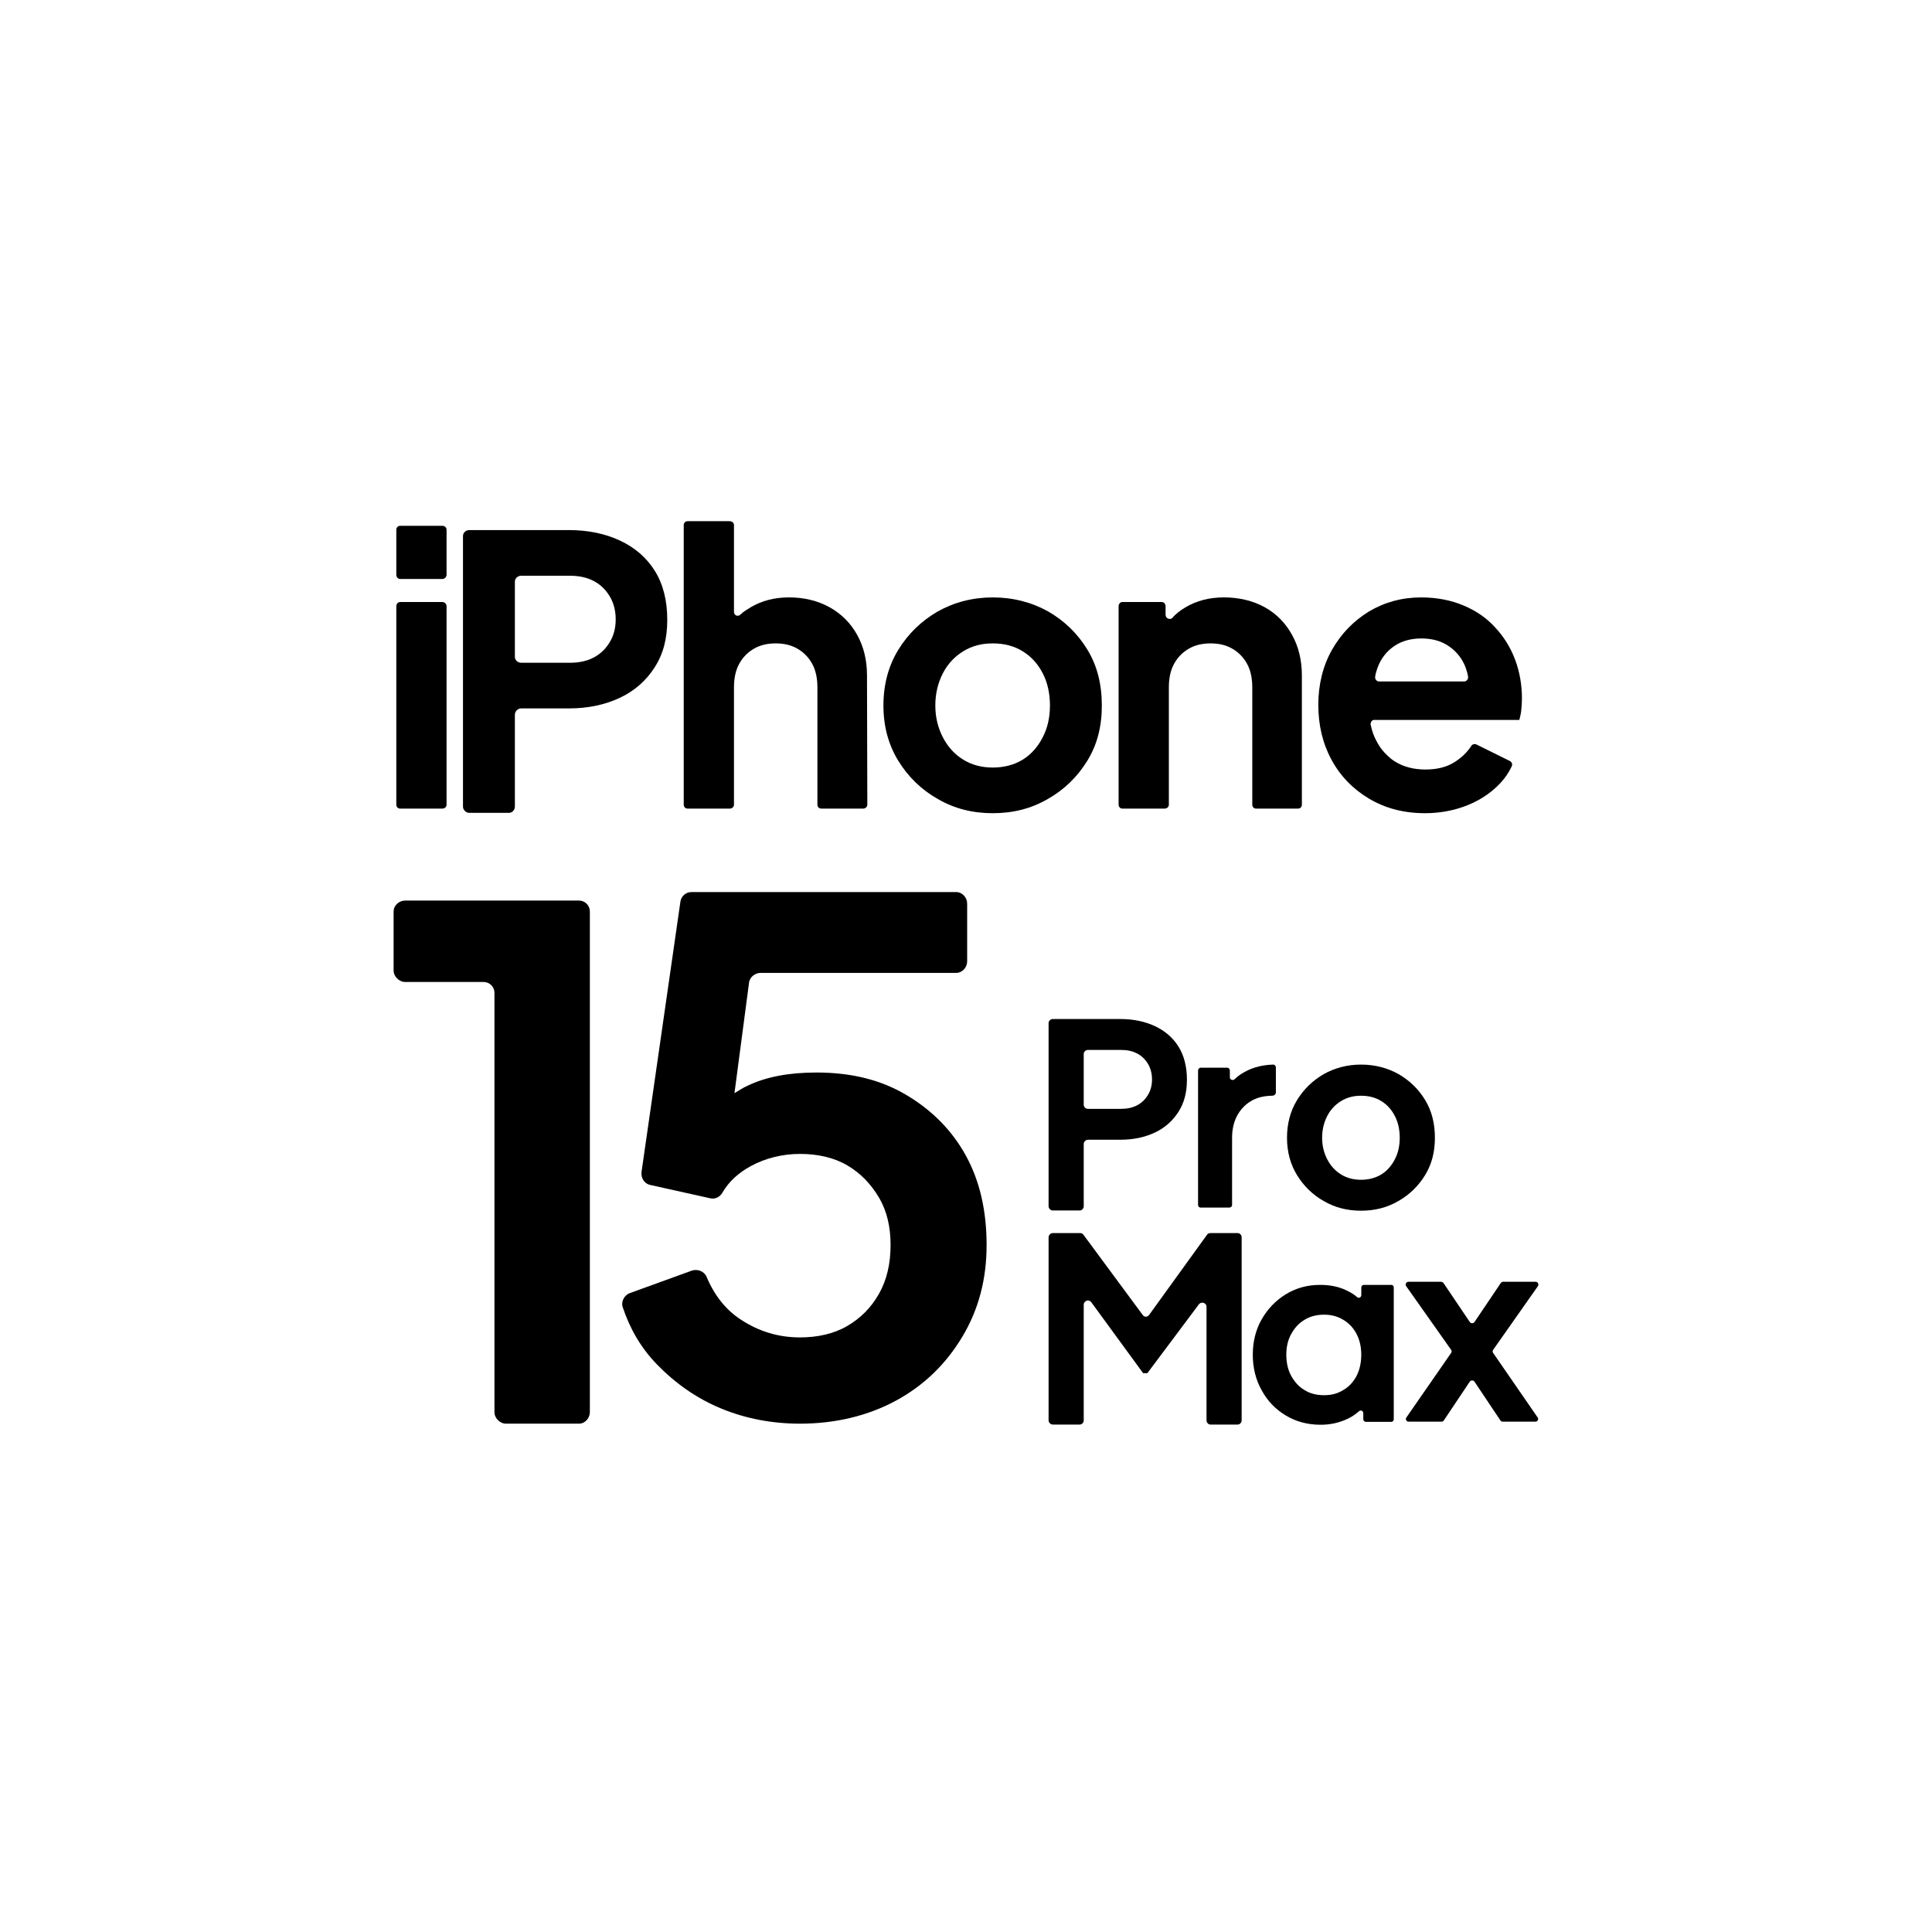 <?xml version="1.0" encoding="UTF-8"?>
<svg id="Layer_1" data-name="Layer 1" xmlns="http://www.w3.org/2000/svg" viewBox="0 0 1000 1000">
  <g>
    <path d="M255.94,513.93c0-3.14-2.52-5.66-5.66-5.66h-40.57c-3.14,0-5.98-2.83-5.98-5.98v-30.5c0-3.14,2.83-5.66,5.98-5.66h89.94c3.14,0,5.66,2.52,5.66,5.66v259.12c0,3.14-2.52,5.98-5.66,5.98h-37.74c-3.14,0-5.98-2.83-5.98-5.98v-216.98Z"/>
    <path d="M498.08,691.92c-8.49,14.15-19.81,25.16-34.28,33.02-14.47,7.86-31.45,11.95-49.69,11.95-14.15,0-27.99-2.52-40.88-7.86-12.89-5.34-23.9-13.21-33.33-22.95-8.18-8.49-13.84-18.24-17.61-29.56-.94-2.83.94-6.29,3.77-7.23l32.08-11.64c2.83-.94,6.29.31,7.55,3.14,4.09,9.75,10.06,17.3,17.92,22.33,9.12,5.98,19.18,9.12,30.5,9.12,9.12,0,17.61-1.89,24.53-5.97,6.92-4.09,12.26-9.43,16.35-16.67,4.09-7.23,5.97-15.72,5.97-25.16s-1.89-17.61-5.97-24.53c-4.09-6.92-9.43-12.58-16.35-16.67-6.92-4.09-15.41-5.98-24.53-5.98s-17.92,2.2-25.47,6.29c-6.29,3.46-11.32,7.86-14.78,13.84-1.26,2.2-3.77,3.46-6.29,2.83l-31.13-6.92c-2.83-.63-4.72-3.46-4.4-6.6l20.13-139.94c.32-2.83,2.83-5.03,5.66-5.03h137.11c3.14,0,5.66,2.83,5.66,5.98v29.87c0,3.14-2.52,5.98-5.66,5.98h-101.26c-2.83,0-5.66,2.2-5.97,5.03l-7.55,57.23c2.2-1.26,4.4-2.83,6.6-3.77,9.75-4.72,21.7-6.92,35.85-6.92,17.92,0,33.33,3.77,46.54,11.64,13.21,7.86,23.58,18.24,30.82,31.44,7.23,13.21,10.69,28.62,10.69,46.23s-4.09,33.33-12.58,47.48Z"/>
  </g>
  <g>
    <g>
      <path d="M542.76,529.51c0-1.15,1.04-2.07,2.19-2.07h34.88c6.79,0,12.78,1.27,17.95,3.68,5.18,2.42,9.32,5.99,12.2,10.59,2.88,4.6,4.37,10.36,4.37,17.15s-1.5,12.2-4.49,16.8c-2.99,4.6-7.02,8.17-12.2,10.59-5.18,2.42-11.05,3.68-17.84,3.68h-16.69c-1.15,0-2.19,1.04-2.19,2.19v32.23c0,1.15-.92,2.19-2.07,2.19h-13.93c-1.15,0-2.19-1.04-2.19-2.19v-94.84ZM563.13,573.94h17.04c3.22,0,5.98-.58,8.4-1.84,2.42-1.27,4.26-3.11,5.64-5.41,1.38-2.3,2.07-4.95,2.07-7.94s-.69-5.75-2.07-8.06c-1.38-2.3-3.22-4.14-5.64-5.41s-5.18-1.84-8.4-1.84h-17.04c-1.15,0-2.19.92-2.19,2.07v26.36c0,1.15,1.03,2.07,2.19,2.07Z"/>
      <path d="M660.39,552.53v12.89c0,.92-.81,1.73-1.96,1.73-1.84,0-4.83.23-7.71,1.27-.46.23-1.73.58-3.22,1.5-3.11,1.84-5.52,4.49-7.25,7.71-1.73,3.34-2.53,7.14-2.53,11.28v34.76c0,.81-.69,1.38-1.5,1.38h-14.73c-.81,0-1.38-.58-1.38-1.38v-69.52c0-.81.58-1.5,1.38-1.5h13.7c.81,0,1.38.69,1.38,1.5v3.45c0,1.27,1.5,1.84,2.42,1.04,1.73-1.73,3.8-3.11,6.1-4.26,4.03-2.07,8.75-3.22,13.93-3.34.81,0,1.38.69,1.38,1.5Z"/>
      <path d="M685.26,621.71c-5.75-3.22-10.47-7.83-13.93-13.47-3.45-5.64-5.18-12.09-5.18-19.34s1.73-13.81,5.18-19.45c3.45-5.64,8.06-10.13,13.81-13.47,5.76-3.22,12.2-4.95,19.34-4.95s13.7,1.73,19.45,4.95c5.75,3.34,10.24,7.71,13.7,13.35,3.45,5.64,5.07,12.2,5.07,19.57s-1.61,13.7-5.07,19.34-8.17,10.24-13.93,13.47c-5.76,3.34-12.09,4.95-19.22,4.95s-13.47-1.61-19.22-4.95ZM714.95,607.89c2.99-1.84,5.3-4.49,7.02-7.83,1.73-3.34,2.53-7.02,2.53-11.16s-.81-7.94-2.53-11.28c-1.73-3.34-4.03-5.87-7.02-7.71s-6.45-2.76-10.47-2.76-7.37.92-10.36,2.76c-2.99,1.84-5.41,4.37-7.14,7.71-1.73,3.34-2.65,7.14-2.65,11.28s.92,7.83,2.65,11.16c1.73,3.34,4.14,5.99,7.14,7.83,2.99,1.84,6.44,2.76,10.36,2.76s7.48-.92,10.47-2.76Z"/>
    </g>
    <g>
      <path d="M642.67,735.16c0,1.15-.92,2.19-2.07,2.19h-14.04c-1.15,0-2.07-1.04-2.07-2.19v-58.82c0-1.27-1.15-2.07-2.19-2.07-.58,0-1.27.23-1.73.81l-26.7,35.68h-2.19l-26.82-36.72c-.46-.58-1.15-.92-1.73-.92-1.04,0-2.19.92-2.19,2.19v59.85c0,1.15-.92,2.19-2.07,2.19h-13.93c-1.15,0-2.19-1.04-2.19-2.19v-94.73c0-1.15,1.04-2.19,2.19-2.19h14.16c.69,0,1.38.35,1.73.92l30.62,41.44c.46.58.92.92,1.61.92s1.27-.35,1.73-.92l29.93-41.44c.35-.58,1.04-.92,1.73-.92h14.16c1.15,0,2.07,1.04,2.07,2.19v94.73Z"/>
      <path d="M705.98,665.06h14.16c.81,0,1.27.58,1.27,1.38v68.14c0,.81-.58,1.38-1.27,1.38h-13.12c-.69,0-1.38-.58-1.38-1.38v-3.11c0-1.15-1.27-1.84-2.19-1.04-1.84,1.61-3.8,2.99-6.1,4.03-4.26,1.96-8.75,2.99-13.81,2.99-6.68,0-12.78-1.61-18.07-4.83-5.3-3.22-9.44-7.48-12.43-13.01-3.11-5.52-4.6-11.74-4.6-18.42s1.5-12.89,4.6-18.3c3.11-5.41,7.25-9.78,12.55-13.01,5.29-3.22,11.16-4.83,17.72-4.83,5.41,0,10.13,1.04,14.16,3.11,1.84.92,3.57,1.96,4.95,3.22.92.81,2.19.12,2.19-1.04v-3.91c0-.81.58-1.38,1.38-1.38ZM704.59,701.2c0-4.03-.81-7.6-2.42-10.7-1.61-3.11-3.91-5.64-6.91-7.37-2.99-1.84-6.22-2.65-9.9-2.65s-7.25.81-10.13,2.65c-2.99,1.73-5.18,4.26-6.91,7.37-1.73,3.11-2.53,6.68-2.53,10.7s.81,7.83,2.53,10.93c1.73,3.11,3.91,5.64,6.91,7.37,2.88,1.84,6.33,2.65,10.13,2.65s6.91-.81,9.9-2.65c2.99-1.73,5.29-4.26,6.91-7.37,1.61-3.11,2.42-6.91,2.42-10.93Z"/>
      <path d="M795.87,733.66c.69.92,0,2.19-1.15,2.19h-16.92c-.46,0-.92-.23-1.15-.58l-13.47-20.14c-.58-.81-1.84-.81-2.42,0l-13.47,20.14c-.23.35-.69.58-1.15.58h-17.03c-1.15,0-1.84-1.27-1.15-2.19l23.14-33.38c.35-.46.35-1.15,0-1.61l-23.25-32.92c-.69-.92,0-2.3,1.15-2.3h16.92c.46,0,1.04.35,1.27.69l13.58,20.14c.58.81,1.84.81,2.42,0l13.58-20.14c.23-.35.69-.69,1.15-.69h16.92c1.15,0,1.84,1.38,1.15,2.3l-23.14,32.92c-.35.46-.35,1.15,0,1.61l23.02,33.38Z"/>
    </g>
  </g>
  <g>
    <path d="M205.13,274.19c0-1.19.85-2.04,2.04-2.04h21.76c1.19,0,2.21.85,2.21,2.04v23.29c0,1.19-1.02,2.21-2.21,2.21h-21.76c-1.19,0-2.04-1.02-2.04-2.21v-23.29ZM205.13,313.8c0-1.19.85-2.21,2.04-2.21h21.76c1.19,0,2.21,1.02,2.21,2.21v102.69c0,1.19-1.02,2.04-2.21,2.04h-21.76c-1.19,0-2.04-.85-2.04-2.04v-102.69Z"/>
    <path d="M239.64,277.42c0-1.7,1.53-3.06,3.23-3.06h51.51c10.03,0,18.87,1.87,26.52,5.44,7.65,3.57,13.77,8.84,18.02,15.64,4.25,6.8,6.46,15.3,6.46,25.33s-2.21,18.02-6.63,24.82c-4.42,6.8-10.37,12.07-18.02,15.64s-16.32,5.44-26.35,5.44h-24.65c-1.7,0-3.23,1.53-3.23,3.23v47.6c0,1.7-1.36,3.23-3.06,3.23h-20.57c-1.7,0-3.23-1.53-3.23-3.23v-140.09ZM269.73,343.05h25.16c4.76,0,8.84-.85,12.41-2.72s6.29-4.59,8.33-7.99c2.04-3.4,3.06-7.31,3.06-11.73s-1.02-8.5-3.06-11.9c-2.04-3.4-4.76-6.12-8.33-7.99s-7.65-2.72-12.41-2.72h-25.16c-1.7,0-3.23,1.36-3.23,3.06v38.93c0,1.7,1.53,3.06,3.23,3.06Z"/>
    <path d="M448.93,416.49c0,1.19-1.02,2.04-2.21,2.04h-21.59c-1.19,0-2.04-.85-2.04-2.04v-60.69c0-4.76-.85-8.84-2.72-12.24s-4.42-5.95-7.65-7.82c-3.23-1.87-6.97-2.72-11.22-2.72s-7.99.85-11.22,2.72c-3.23,1.87-5.78,4.42-7.65,7.82-1.87,3.4-2.72,7.48-2.72,12.24v60.69c0,1.19-1.02,2.04-2.21,2.04h-21.76c-1.19,0-2.04-.85-2.04-2.04v-144.68c0-1.19.85-2.04,2.04-2.04h21.76c1.19,0,2.21.85,2.21,2.04v44.88c0,1.87,2.04,2.72,3.4,1.36,1.53-1.53,3.4-2.55,5.27-3.74,5.78-3.4,12.24-5.1,19.89-5.1s14.79,1.7,20.91,5.1c6.12,3.4,10.88,8.16,14.28,14.28,3.4,6.12,5.1,13.09,5.1,21.08l.17,66.81Z"/>
    <path d="M485.48,413.6c-8.5-4.76-15.47-11.56-20.57-19.89-5.1-8.33-7.65-17.85-7.65-28.56s2.55-20.4,7.65-28.73c5.1-8.33,11.9-14.96,20.4-19.89,8.5-4.76,18.02-7.31,28.56-7.31s20.23,2.55,28.73,7.31c8.5,4.93,15.13,11.39,20.23,19.72,5.1,8.33,7.48,18.02,7.48,28.9s-2.38,20.23-7.48,28.56c-5.1,8.33-12.07,15.13-20.57,19.89-8.5,4.93-17.85,7.31-28.39,7.31s-19.89-2.38-28.39-7.31ZM529.34,393.2c4.42-2.72,7.82-6.63,10.37-11.56,2.55-4.93,3.74-10.37,3.74-16.49s-1.19-11.73-3.74-16.66c-2.55-4.93-5.95-8.67-10.37-11.39s-9.52-4.08-15.47-4.08-10.88,1.36-15.3,4.08c-4.42,2.72-7.99,6.46-10.54,11.39-2.55,4.93-3.91,10.54-3.91,16.66s1.36,11.56,3.91,16.49c2.55,4.93,6.12,8.84,10.54,11.56,4.42,2.72,9.52,4.08,15.3,4.08s11.05-1.36,15.47-4.08Z"/>
    <path d="M673.85,416.49c0,1.19-.85,2.04-2.04,2.04h-21.59c-1.19,0-2.04-.85-2.04-2.04v-60.69c0-4.76-.85-8.84-2.72-12.24-1.87-3.4-4.42-5.95-7.65-7.82s-6.97-2.72-11.22-2.72-7.99.85-11.22,2.72-5.78,4.42-7.65,7.82-2.72,7.48-2.72,12.24v60.69c0,1.19-1.02,2.04-2.21,2.04h-21.76c-1.19,0-2.04-.85-2.04-2.04v-102.69c0-1.19.85-2.21,2.04-2.21h20.23c1.19,0,2.04,1.02,2.04,2.21v4.42c0,1.87,2.38,2.89,3.57,1.53,1.87-2.21,4.25-3.91,6.8-5.44,5.78-3.4,12.24-5.1,19.89-5.1s14.96,1.7,21.08,5.1c6.12,3.4,10.71,8.16,14.11,14.28,3.4,6.12,5.1,13.09,5.1,21.08v66.81Z"/>
    <path d="M787.76,361.58c0,2.04-.17,3.91-.34,5.78-.17,2.21-.68,3.91-1.02,5.27h-74.64c-.17,0-1.02-.17-1.7.51-.51.51-.85,1.53-.51,2.38.68,3.06,1.53,5.27,2.38,6.97.85,1.7,2.38,4.93,5.78,8.16,1.36,1.36,2.72,2.55,4.42,3.57,4.42,2.72,9.69,4.08,15.64,4.08s10.88-1.19,14.96-3.74c3.57-2.21,6.63-5.1,8.84-8.5.51-.85,1.7-1.19,2.72-.68l17.17,8.5c1.02.51,1.53,1.7,1.02,2.72-2.04,4.42-5.1,8.33-9.01,11.73-4.42,3.91-9.69,6.97-15.81,9.18-6.12,2.21-12.92,3.4-20.06,3.4-11.05,0-20.57-2.55-28.9-7.48-8.33-4.93-14.96-11.73-19.55-20.23-4.59-8.5-6.8-18.02-6.8-28.39s2.38-20.23,7.14-28.56,11.05-14.79,19.04-19.72c7.99-4.76,17-7.31,27.03-7.31,8.33,0,15.81,1.53,22.1,4.25,6.46,2.72,11.9,6.46,16.32,11.39,4.42,4.76,7.82,10.2,10.2,16.49,2.38,6.29,3.57,13.09,3.57,20.23ZM721.46,334.54c-3.91,2.72-6.8,6.46-8.5,11.22-.51,1.53-1.02,3.06-1.19,4.59-.17,1.19.85,2.38,2.04,2.38h44.03c1.19,0,2.21-1.19,2.04-2.38-.17-1.53-.68-3.06-1.19-4.59-1.7-4.76-4.76-8.5-8.67-11.22-3.91-2.72-8.67-4.08-14.28-4.08s-10.37,1.36-14.28,4.08Z"/>
  </g>
</svg>